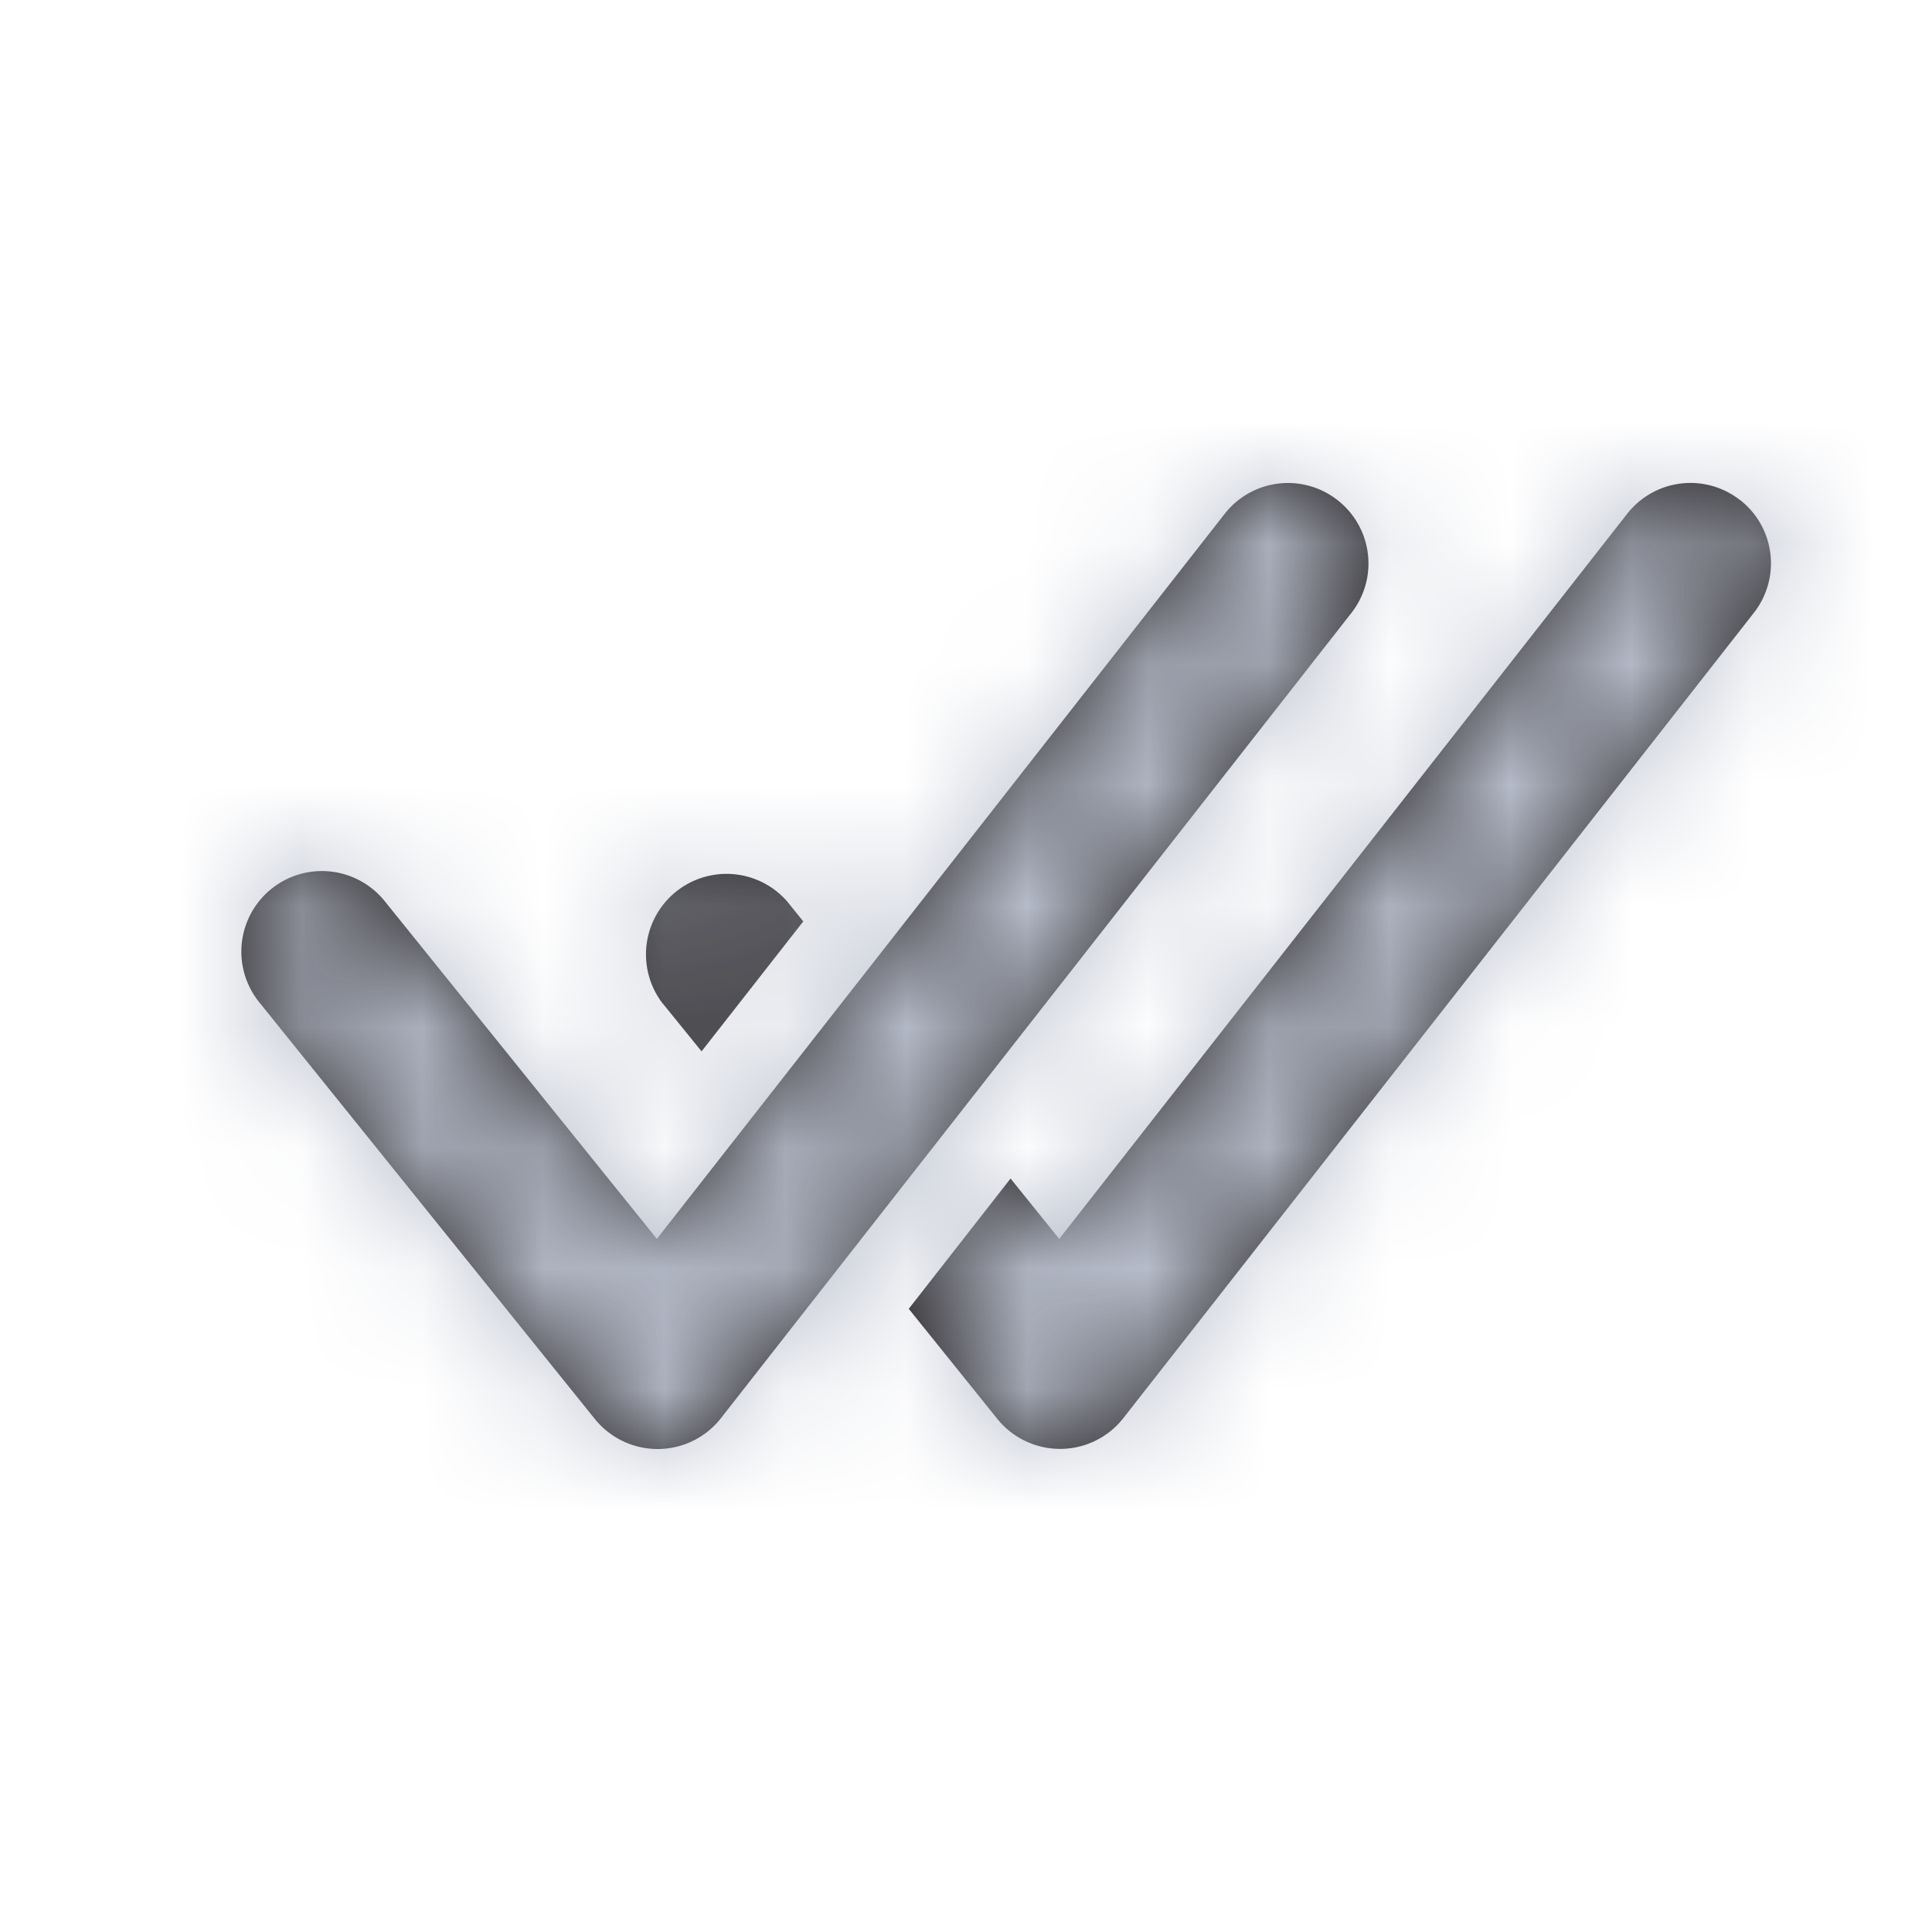 <?xml version="1.0" encoding="utf-8"?><svg width="16" height="16" fill="none" xmlns="http://www.w3.org/2000/svg" viewBox="0 0 16 16"><path fill-rule="evenodd" clip-rule="evenodd" d="M11.077 4.142a.665.665 0 00-.935.114L5.44 10.26 3.186 7.463a.667.667 0 00-1.04.836l2.78 3.452a.668.668 0 00.52.249h.005a.665.665 0 00.52-.256l5.22-6.667a.665.665 0 00-.114-.935zm3.334 0a.665.665 0 00-.936.114L8.772 10.26l-.403-.5-.843 1.079.733.911a.668.668 0 00.52.249h.005a.665.665 0 00.52-.256l5.22-6.667a.665.665 0 00-.113-.935zM6.653 7.63L5.81 8.707 5.48 8.3a.667.667 0 011.038-.836l.134.166z" fill="#231F20"/><mask id="ca" maskUnits="userSpaceOnUse" x="1" y="3" width="14" height="9"><path fill-rule="evenodd" clip-rule="evenodd" d="M11.077 4.142a.665.665 0 00-.935.114L5.44 10.26 3.186 7.463a.667.667 0 00-1.04.836l2.78 3.452a.668.668 0 00.52.249h.005a.665.665 0 00.52-.256l5.22-6.667a.665.665 0 00-.114-.935zm3.334 0a.665.665 0 00-.936.114L8.772 10.26l-.403-.5-.843 1.079.733.911a.668.668 0 00.52.249h.005a.665.665 0 00.52-.256l5.22-6.667a.665.665 0 00-.113-.935zM6.653 7.63L5.81 8.707 5.48 8.3a.667.667 0 011.038-.836l.134.166z" fill="#fff"/></mask><g mask="url(#ca)"><path fill="#B7BDCB" d="M0 0h16v16H0z"/></g></svg>